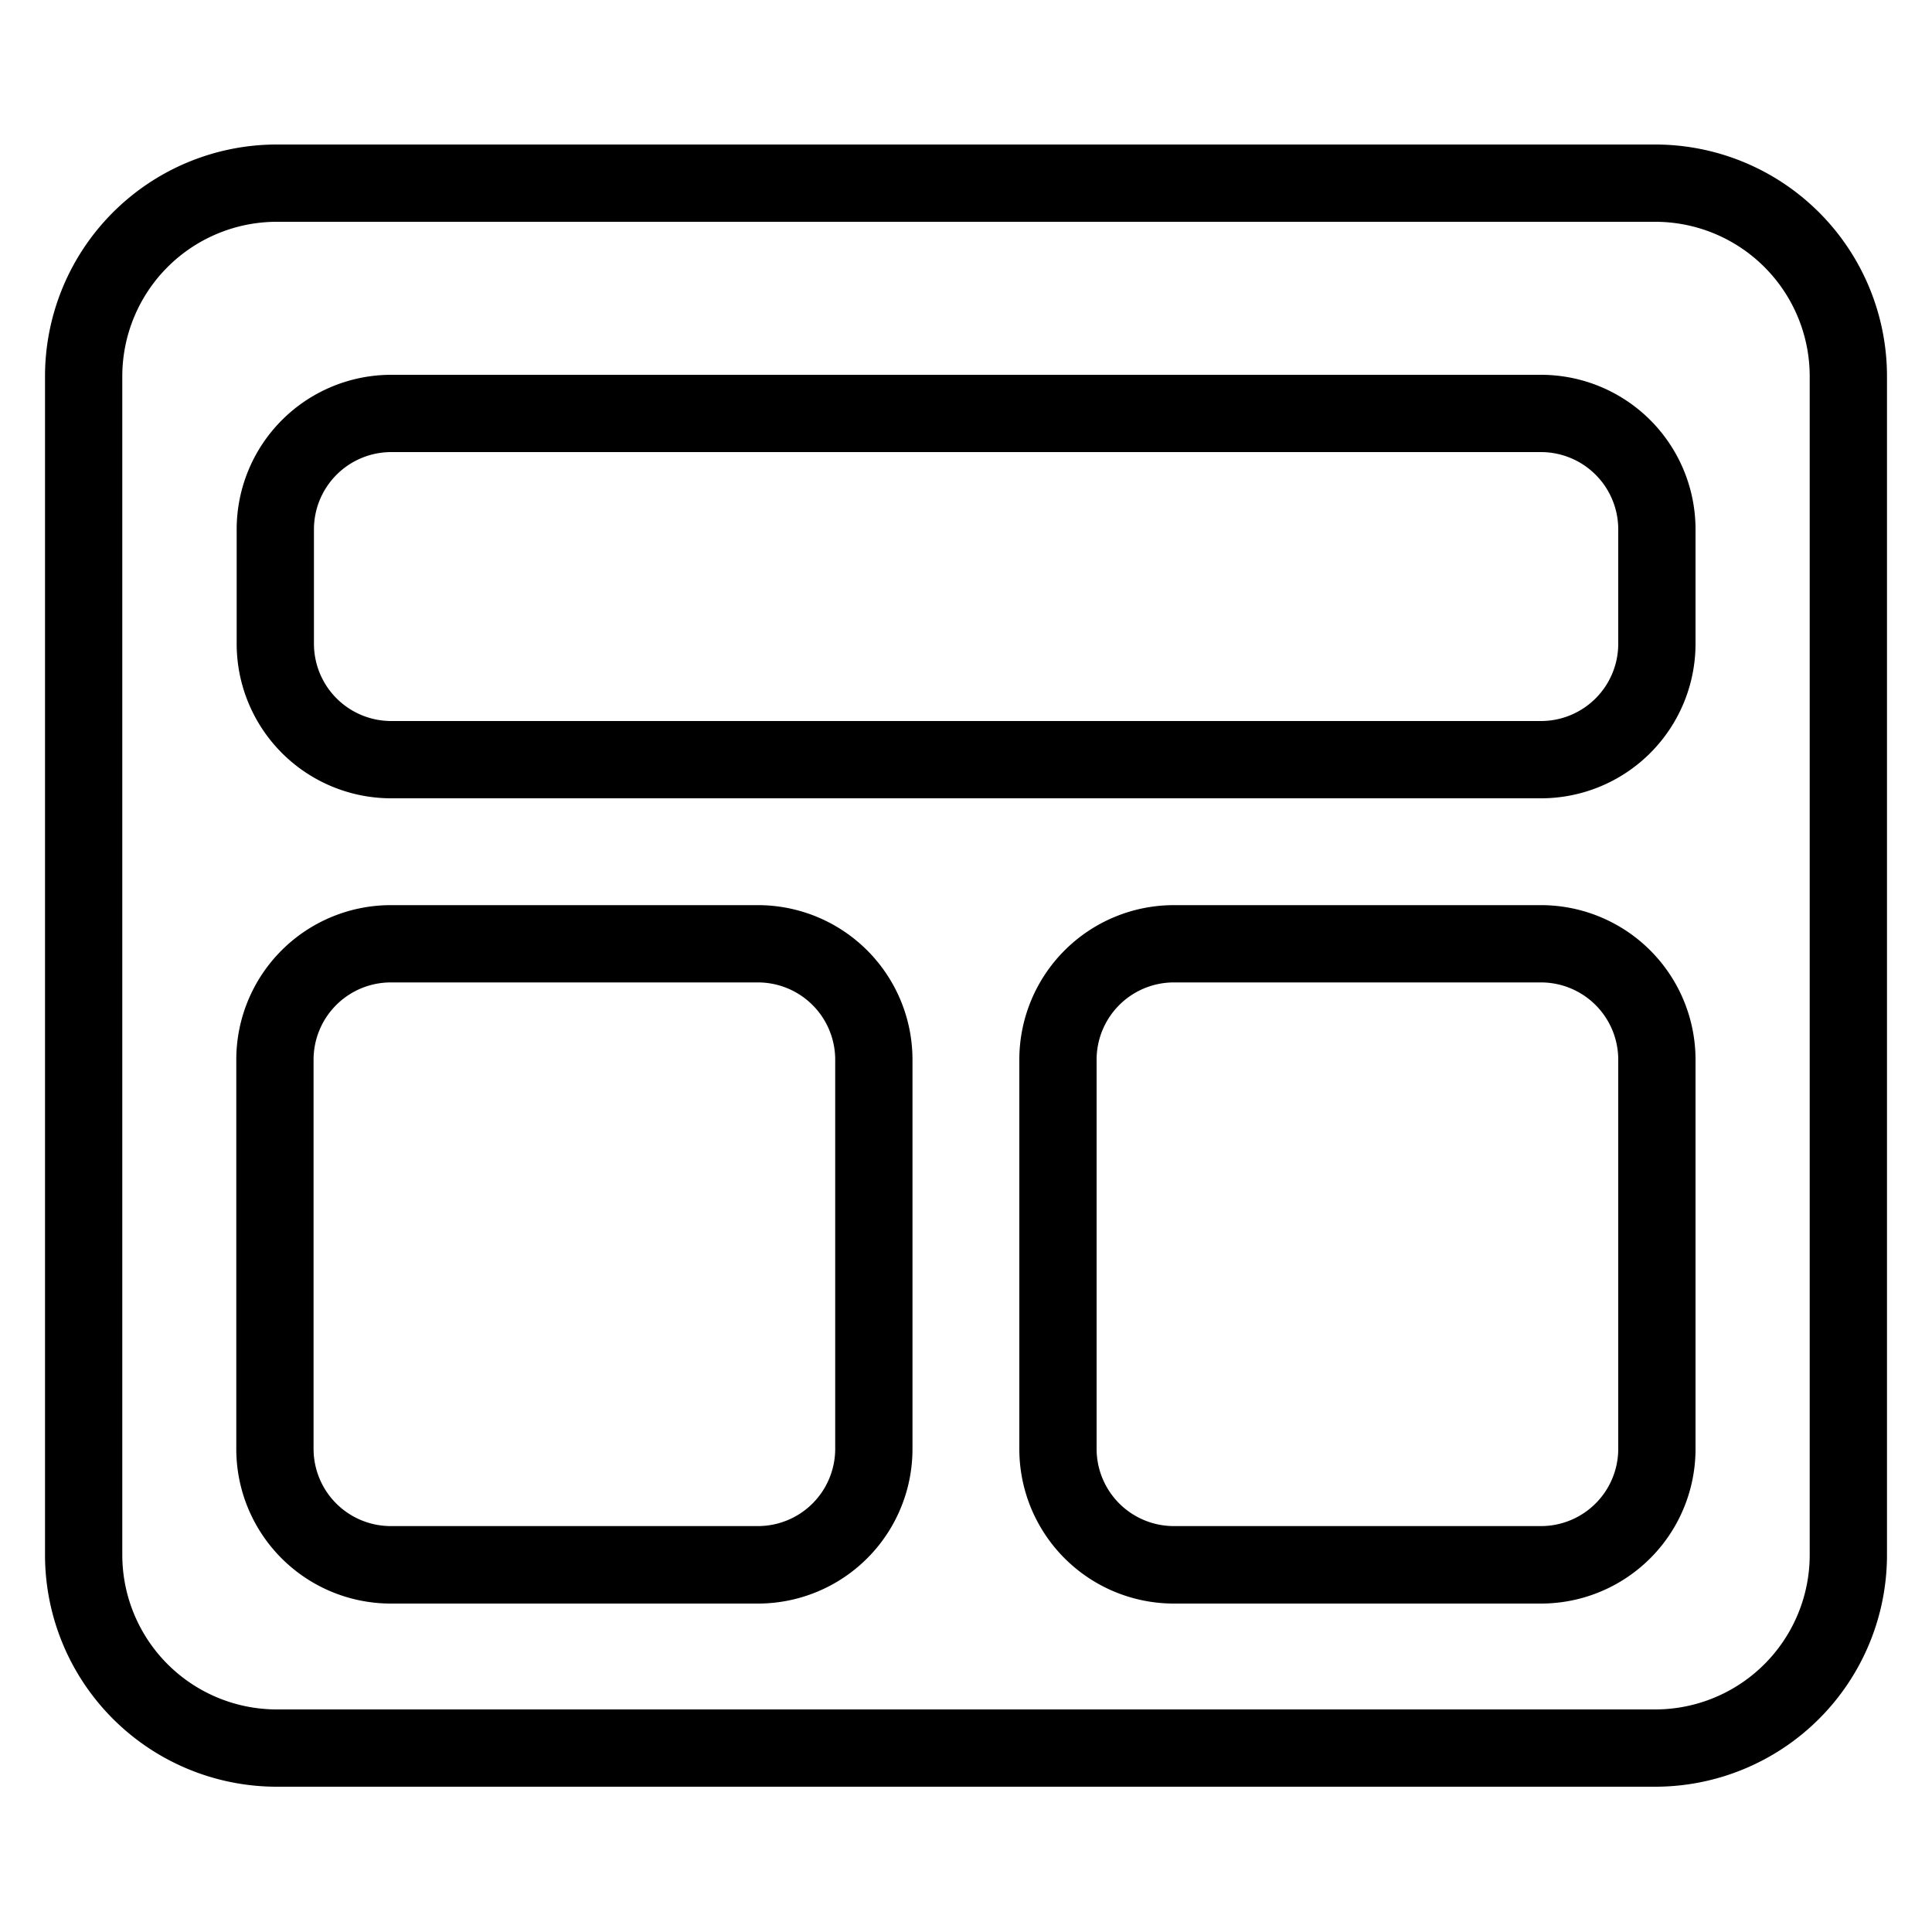 <svg xmlns="http://www.w3.org/2000/svg" data-name="Layer 1"
     viewBox="0 0 100 100" x="0px" y="0px">
  <title>130all</title>
  <path
    d="M97.67,19.48a12,12,0,0,0-12-12H14.33a12,12,0,0,0-12,12v61a12,12,0,0,0,12,12H85.67a12,12,0,0,0,12-12Zm-4,61a8,8,0,0,1-8,8H14.33a8,8,0,0,1-8-8v-61a8,8,0,0,1,8-8H85.67a8,8,0,0,1,8,8Z"/>
  <path
    d="M79.76,19.4H20.25a8,8,0,0,0-8,8v5.92a8,8,0,0,0,8,8H79.76a8,8,0,0,0,8-8V27.4A8,8,0,0,0,79.76,19.4Zm4,13.92a4,4,0,0,1-4,4H20.25a4,4,0,0,1-4-4V27.4a4,4,0,0,1,4-4H79.76a4,4,0,0,1,4,4Z"/>
  <path
    d="M39.23,46.85h-19a8,8,0,0,0-8,8V75a8,8,0,0,0,8,8h19a8,8,0,0,0,8-8V54.85A8,8,0,0,0,39.23,46.85Zm4,28.14a4,4,0,0,1-4,4h-19a4,4,0,0,1-4-4V54.85a4,4,0,0,1,4-4h19a4,4,0,0,1,4,4Z"/>
  <path
    d="M79.76,46.85h-19a8,8,0,0,0-8,8V75a8,8,0,0,0,8,8h19a8,8,0,0,0,8-8V54.85A8,8,0,0,0,79.76,46.85Zm4,28.14a4,4,0,0,1-4,4h-19a4,4,0,0,1-4-4V54.85a4,4,0,0,1,4-4h19a4,4,0,0,1,4,4Z"/>
</svg>

